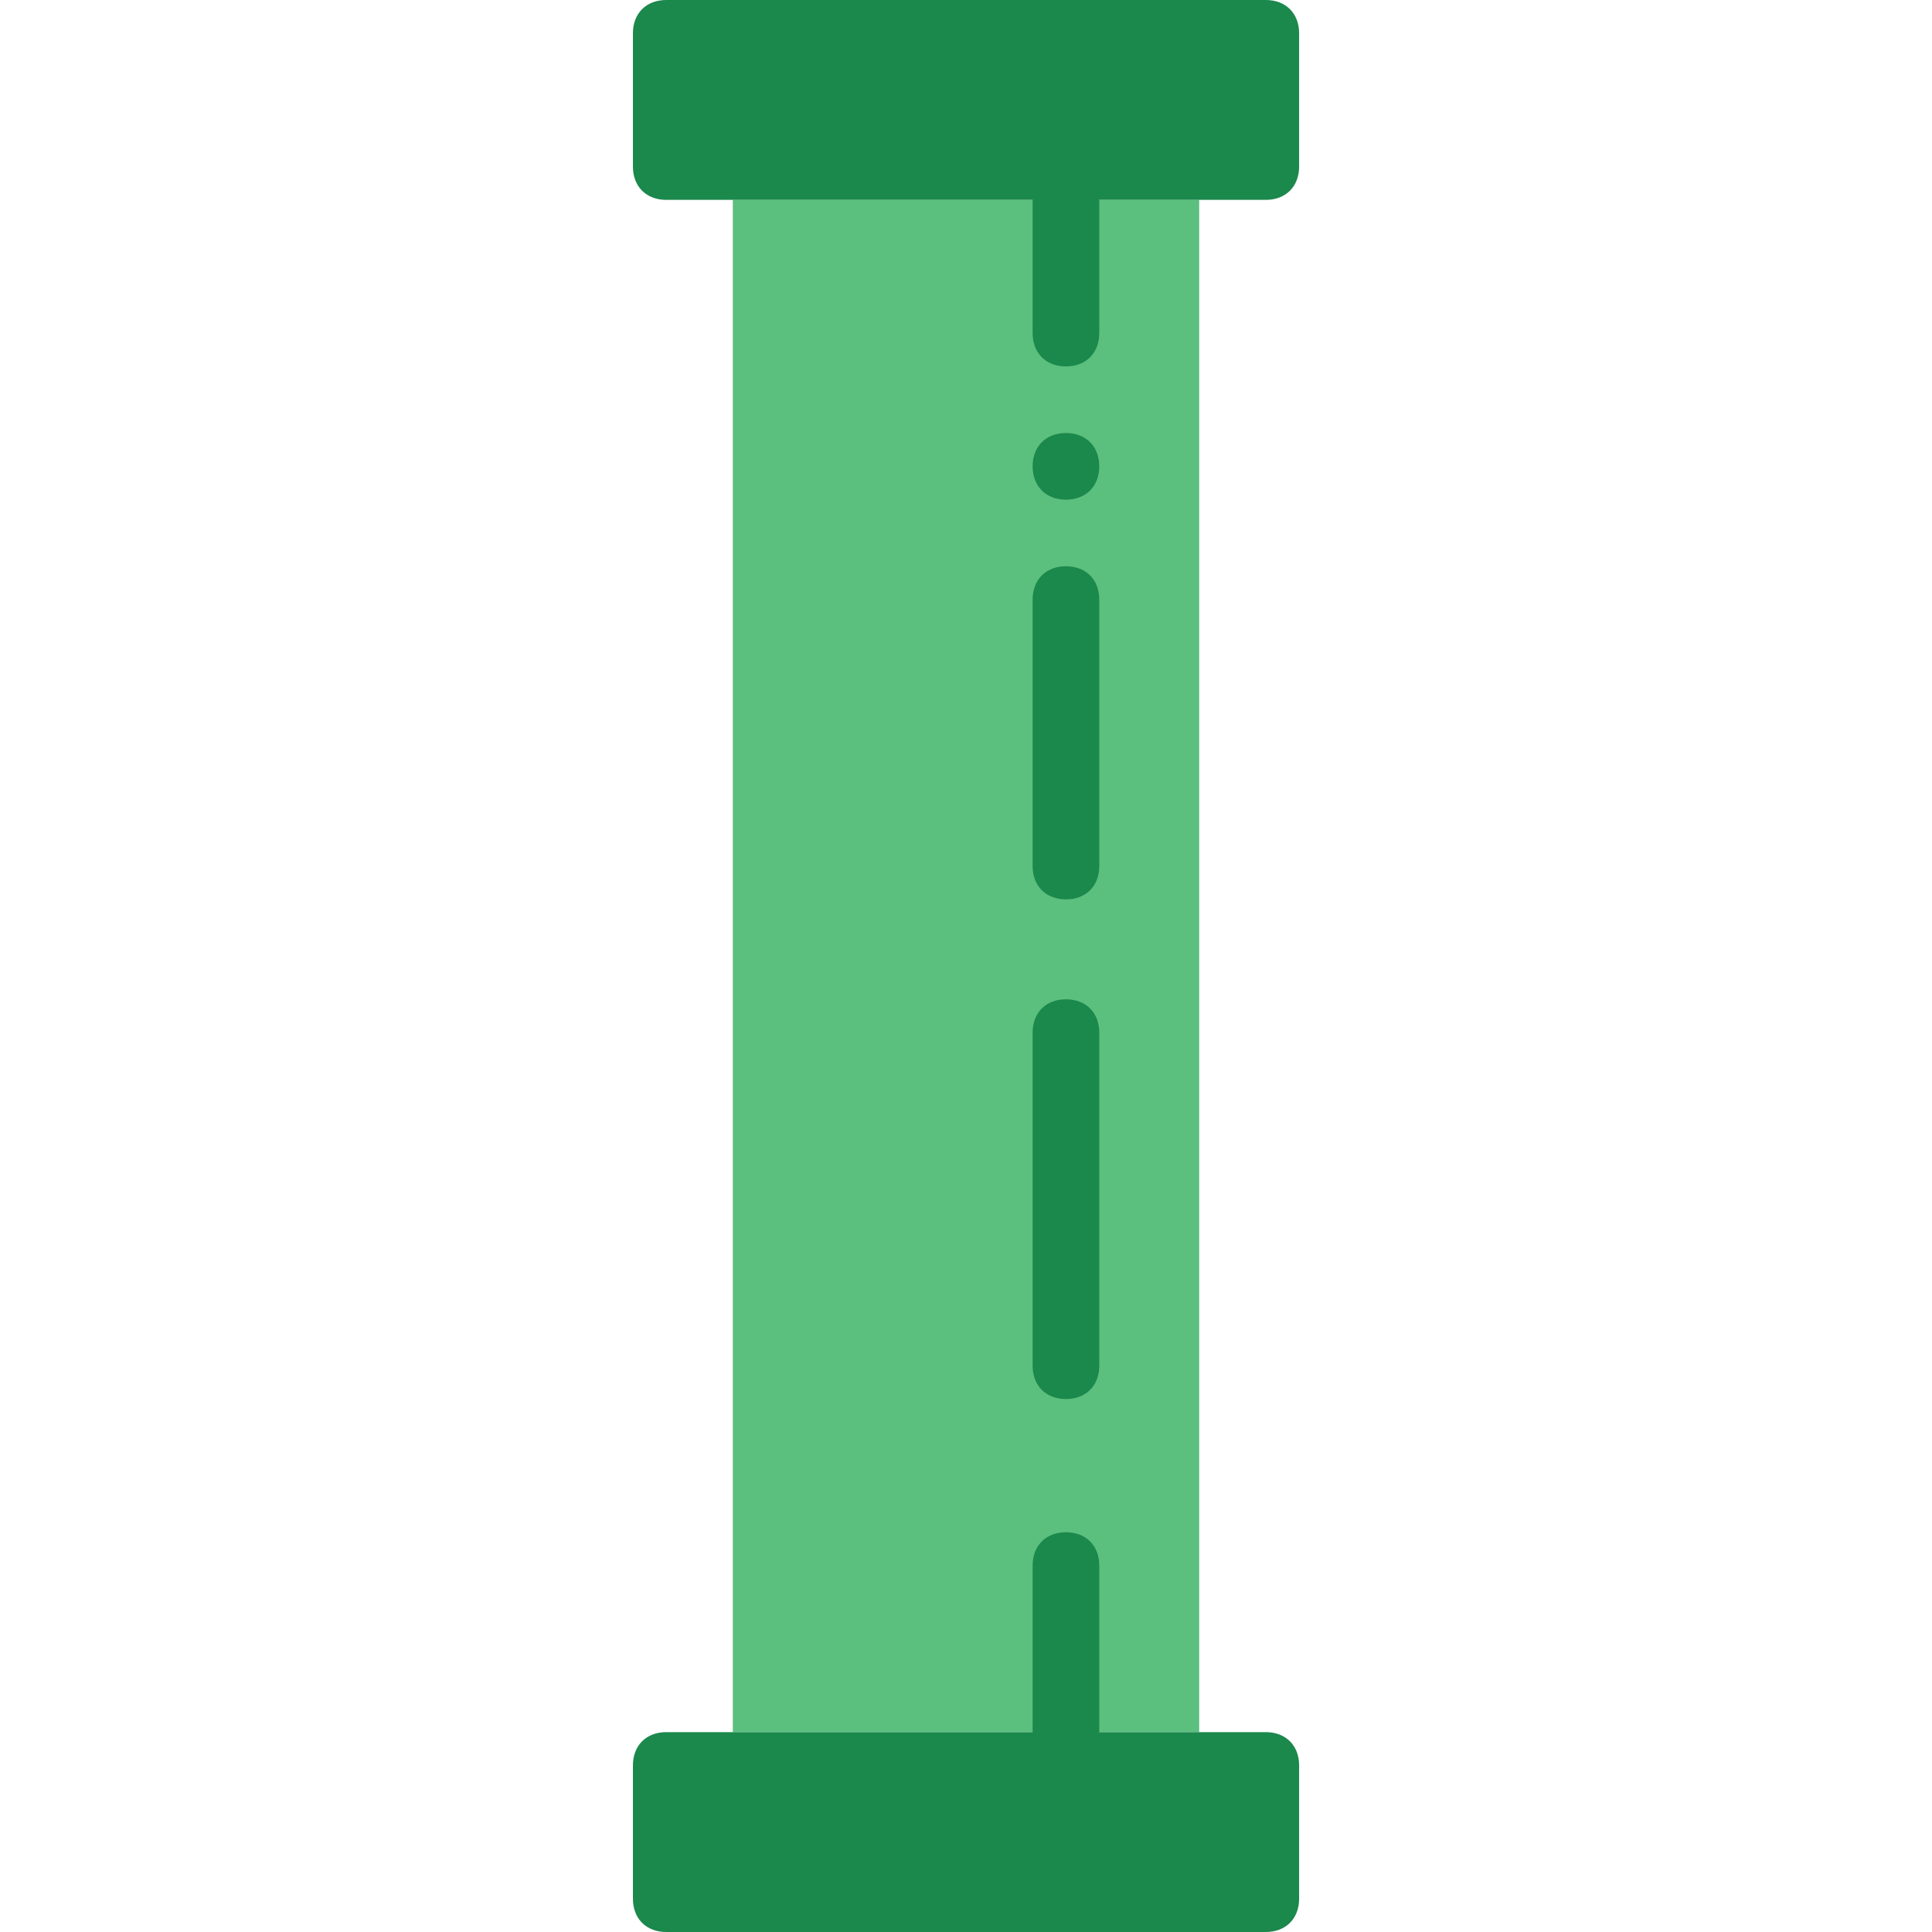 <svg width="82" height="82" viewBox="0 0 82 82" fill="none" xmlns="http://www.w3.org/2000/svg">
<g clip-path="url(#clip0_744_964)">
<path d="M31.103 8.483L31.103 73.517L50.897 73.517L50.897 8.483L31.103 8.483Z" fill="#5BBF7E"/>
<path d="M43.828 14.138L43.828 8.483C43.828 7.635 44.394 7.069 45.242 7.069C46.091 7.069 46.656 7.635 46.656 8.483L46.656 14.138C46.656 14.986 46.091 15.552 45.242 15.552C44.394 15.552 43.828 14.986 43.828 14.138Z" fill="#1B884C"/>
<path d="M43.828 36.759L43.828 25.448C43.828 24.6 44.394 24.034 45.242 24.034C46.091 24.034 46.656 24.6 46.656 25.448L46.656 36.759C46.656 37.607 46.091 38.172 45.242 38.172C44.394 38.172 43.828 37.607 43.828 36.759Z" fill="#1B884C"/>
<path d="M45.242 21.207C46.091 21.207 46.656 20.641 46.656 19.793C46.656 18.945 46.091 18.379 45.242 18.379C44.394 18.379 43.828 18.945 43.828 19.793C43.828 20.641 44.394 21.207 45.242 21.207Z" fill="#1B884C"/>
<path d="M43.828 57.965L43.828 43.827C43.828 42.979 44.394 42.414 45.242 42.414C46.091 42.414 46.656 42.979 46.656 43.827L46.656 57.965C46.656 58.814 46.091 59.379 45.242 59.379C44.394 59.379 43.828 58.814 43.828 57.965Z" fill="#1B884C"/>
<path d="M43.828 73.517L43.828 66.448C43.828 65.6 44.394 65.034 45.242 65.034C46.091 65.034 46.656 65.6 46.656 66.448L46.656 73.517C46.656 74.366 46.091 74.931 45.242 74.931C44.394 74.931 43.828 74.366 43.828 73.517Z" fill="#1B884C"/>
<path d="M26.863 7.069L26.863 1.414C26.863 0.566 27.428 -1.21126e-06 28.277 -1.17418e-06L53.725 -6.18018e-08C54.573 -2.47193e-08 55.139 0.566 55.139 1.414L55.139 7.069C55.139 7.917 54.573 8.483 53.725 8.483L28.276 8.483C27.428 8.483 26.863 7.917 26.863 7.069Z" fill="#1B884C"/>
<path d="M26.863 80.586L26.863 74.931C26.863 74.083 27.428 73.517 28.277 73.517L53.725 73.517C54.573 73.517 55.139 74.083 55.139 74.931L55.139 80.586C55.139 81.434 54.573 82 53.725 82L28.276 82C27.428 82 26.863 81.434 26.863 80.586Z" fill="#1B884C"/>
</g>
<defs>
<clipPath id="clip0_744_964">
<rect width="82" height="82" fill="white" transform="translate(82) rotate(90)"/>
</clipPath>
</defs>
</svg>
